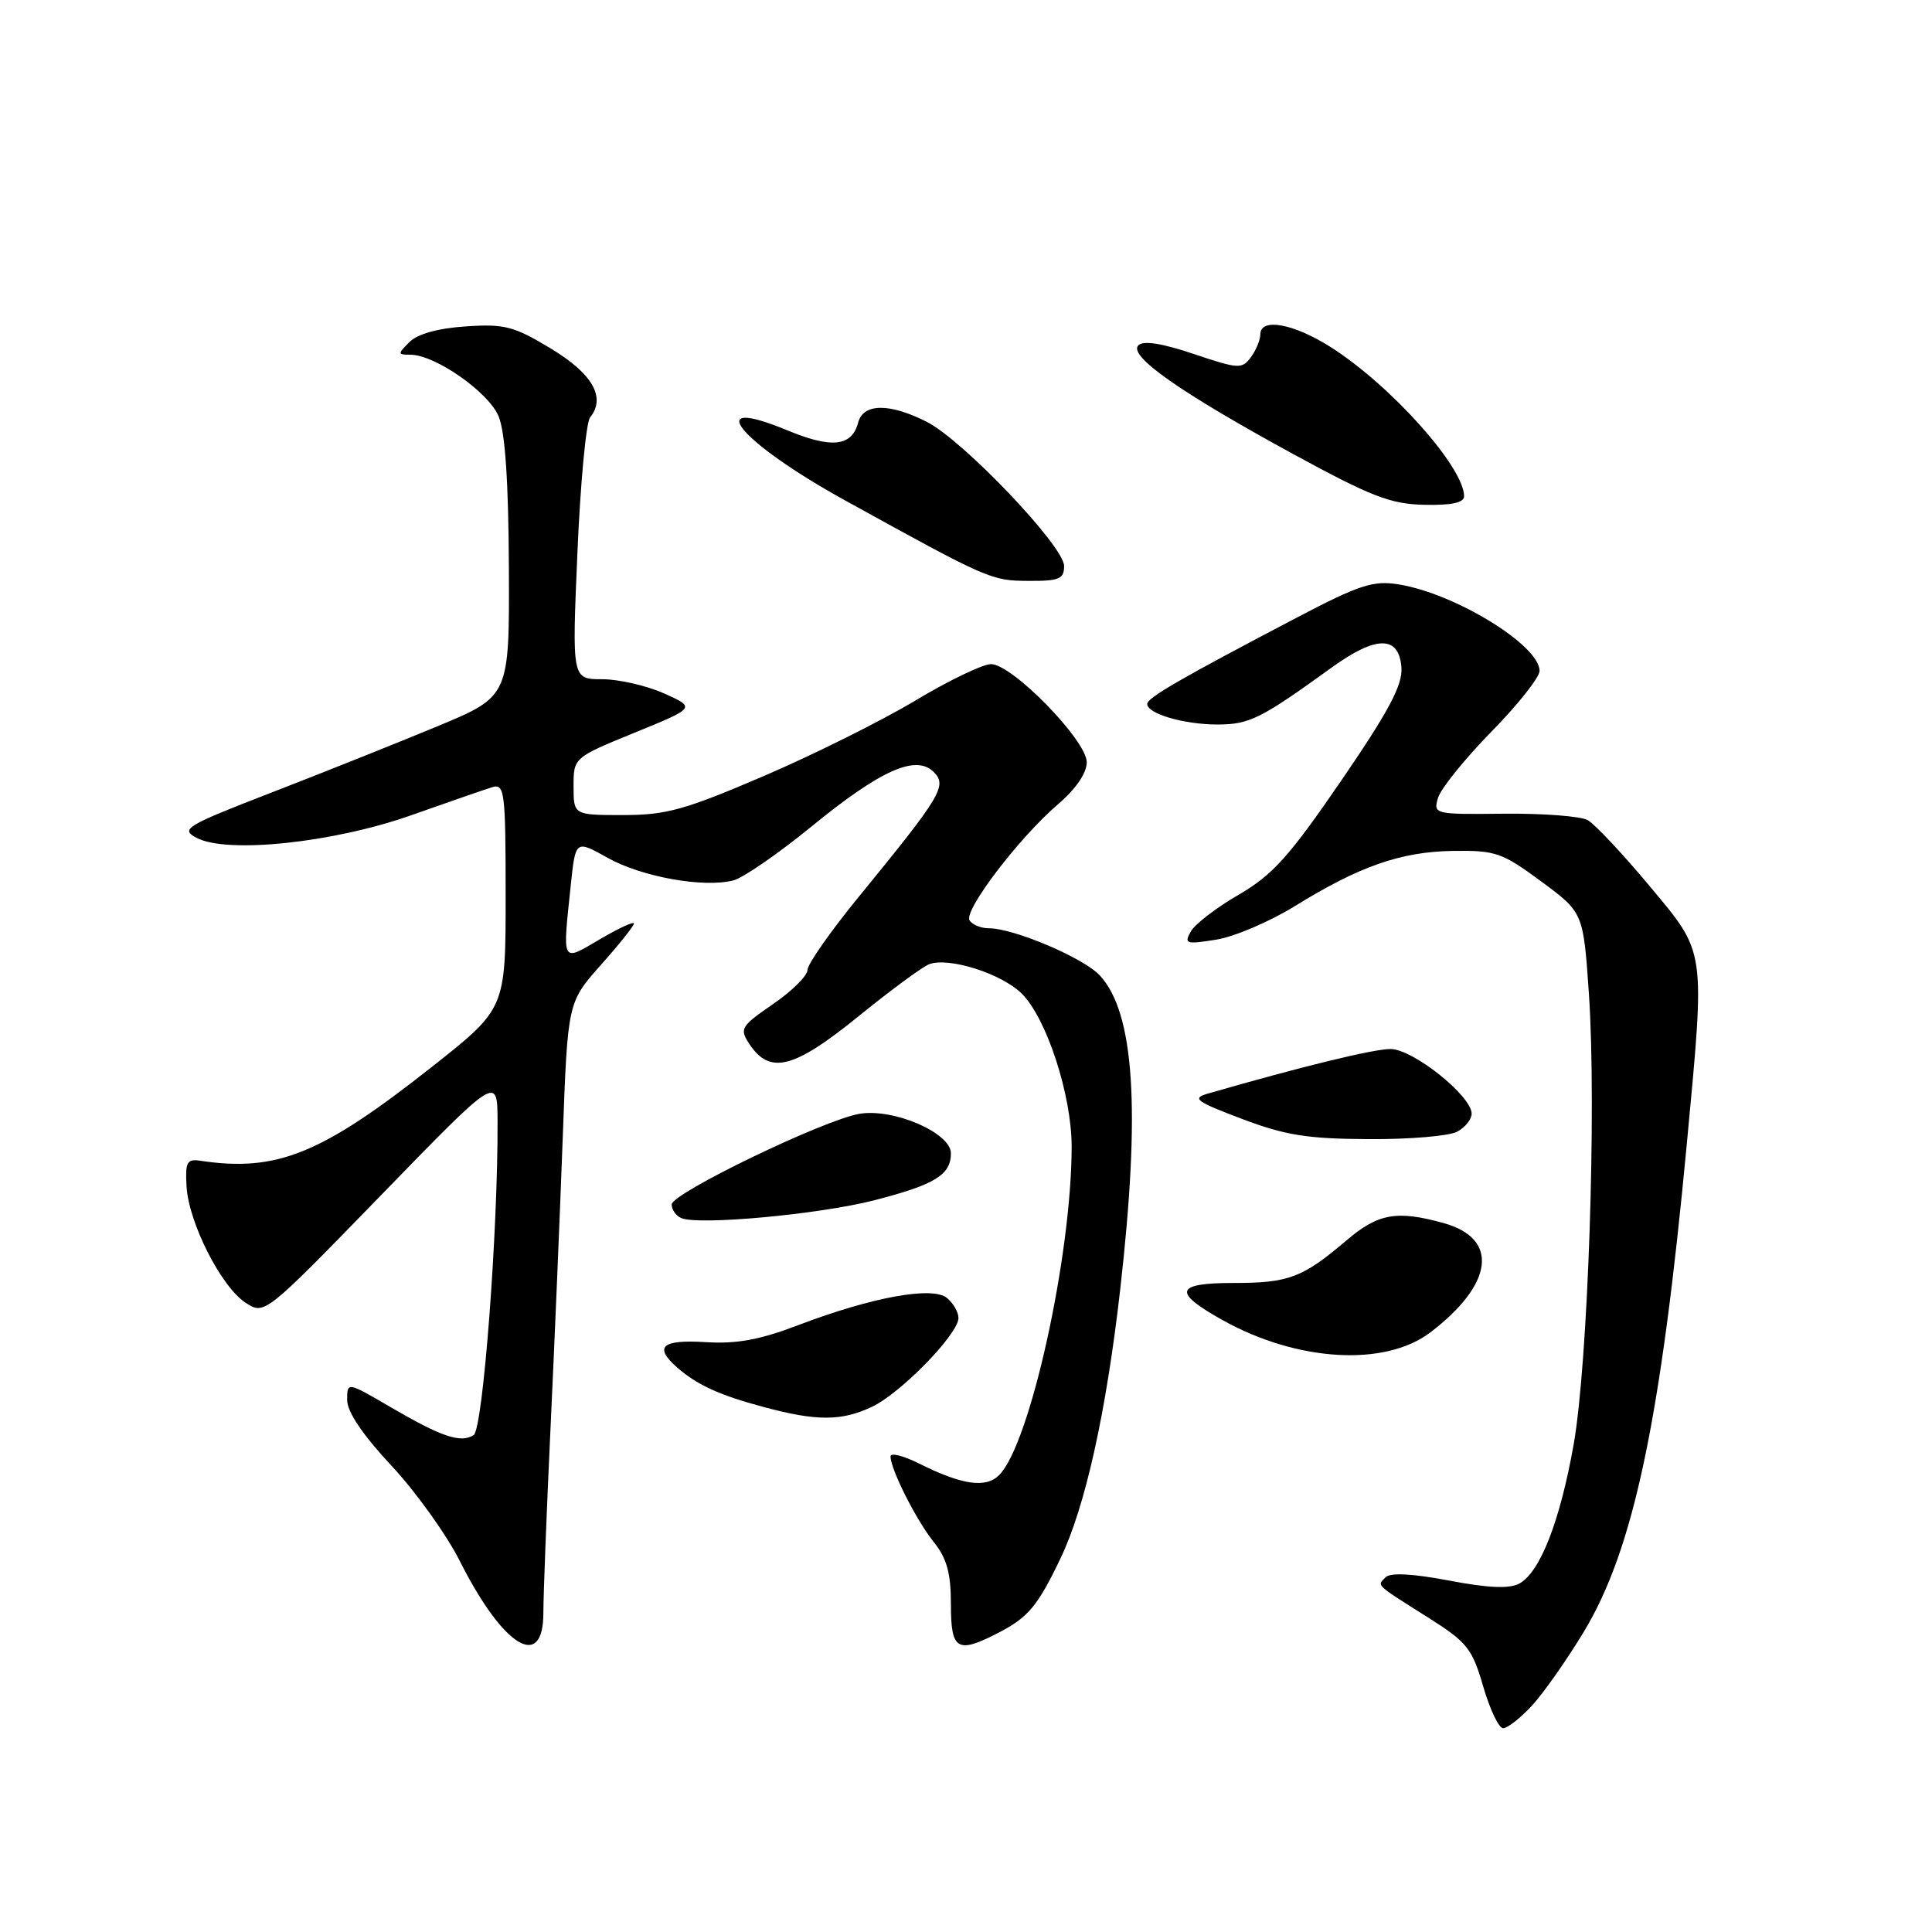 <?xml version="1.0" encoding="UTF-8" standalone="no"?>
<!DOCTYPE svg PUBLIC "-//W3C//DTD SVG 1.1//EN" "http://www.w3.org/Graphics/SVG/1.1/DTD/svg11.dtd" >
<svg xmlns="http://www.w3.org/2000/svg" xmlns:xlink="http://www.w3.org/1999/xlink" version="1.1" viewBox="0 0 256 256">
 <g >
 <path fill="currentColor"
d=" M 202.95 226.05 C 204.47 224.42 207.58 220.00 209.87 216.21 C 216.45 205.32 220.07 188.18 223.51 151.59 C 225.96 125.44 226.10 126.42 218.54 117.36 C 214.99 113.11 211.32 109.20 210.38 108.67 C 209.45 108.15 204.45 107.77 199.28 107.82 C 190.04 107.92 189.90 107.89 190.55 105.71 C 190.91 104.50 194.09 100.56 197.60 96.97 C 201.12 93.39 204.00 89.75 204.00 88.90 C 204.00 85.50 192.80 78.63 185.30 77.43 C 181.96 76.90 180.13 77.49 171.96 81.77 C 156.51 89.86 152.02 92.46 152.01 93.27 C 151.99 94.57 156.88 96.00 161.32 96.00 C 165.56 95.99 167.02 95.27 176.43 88.47 C 182.38 84.16 185.41 84.18 185.70 88.50 C 185.85 90.80 183.98 94.30 177.70 103.47 C 170.81 113.52 168.64 115.93 164.14 118.55 C 161.18 120.26 158.32 122.46 157.78 123.44 C 156.87 125.06 157.16 125.15 161.14 124.51 C 163.54 124.13 168.20 122.14 171.50 120.11 C 180.15 114.76 185.61 112.86 192.53 112.75 C 198.17 112.67 199.04 112.97 204.21 116.79 C 209.80 120.92 209.80 120.92 210.54 131.71 C 211.57 146.74 210.42 180.71 208.51 191.44 C 206.70 201.61 204.06 208.36 201.30 209.84 C 199.99 210.54 197.16 210.42 192.00 209.43 C 187.19 208.52 184.24 208.36 183.61 208.99 C 182.45 210.15 182.10 209.82 189.21 214.32 C 194.40 217.59 195.07 218.43 196.53 223.46 C 197.42 226.51 198.60 229.00 199.17 229.00 C 199.74 229.00 201.44 227.67 202.95 226.05 Z  M 72.00 213.70 C 72.00 211.34 72.43 200.20 72.96 188.95 C 73.49 177.70 74.21 160.47 74.57 150.66 C 75.22 132.82 75.22 132.82 79.61 127.87 C 82.03 125.16 84.00 122.68 84.00 122.37 C 84.00 122.06 81.97 123.00 79.50 124.45 C 74.35 127.47 74.53 127.80 75.63 117.29 C 76.26 111.28 76.26 111.28 80.54 113.68 C 85.05 116.20 93.23 117.67 97.17 116.66 C 98.45 116.34 103.10 113.13 107.50 109.54 C 116.71 102.01 121.37 99.94 123.73 102.30 C 125.54 104.11 124.73 105.45 113.80 118.82 C 110.06 123.39 107.00 127.76 107.00 128.52 C 107.00 129.28 104.95 131.32 102.44 133.04 C 98.15 136.00 97.96 136.31 99.30 138.34 C 102.00 142.42 105.16 141.63 113.65 134.75 C 117.97 131.24 122.23 128.10 123.13 127.76 C 125.75 126.79 132.75 129.02 135.41 131.68 C 138.70 134.98 142.00 145.12 142.00 151.94 C 141.99 166.40 136.48 191.38 132.39 195.46 C 130.62 197.23 127.47 196.77 121.75 193.91 C 119.69 192.88 118.00 192.46 118.00 192.98 C 118.00 194.69 121.41 201.44 123.73 204.33 C 125.46 206.49 126.00 208.43 126.00 212.58 C 126.00 218.68 126.83 219.17 132.30 216.35 C 136.25 214.30 137.48 212.84 140.52 206.50 C 143.81 199.64 146.59 187.10 148.44 170.80 C 151.15 146.97 150.32 134.22 145.74 129.26 C 143.59 126.93 134.34 123.00 131.02 123.00 C 129.97 123.00 128.83 122.53 128.47 121.95 C 127.67 120.66 135.04 110.98 140.18 106.58 C 142.56 104.54 144.00 102.44 144.00 101.00 C 144.00 98.12 134.13 88.00 131.31 88.00 C 130.22 88.00 125.70 90.18 121.28 92.83 C 116.85 95.49 107.82 99.99 101.20 102.83 C 90.76 107.31 88.28 108.00 82.58 108.00 C 76.00 108.00 76.00 108.00 76.00 104.20 C 76.00 100.39 76.00 100.39 84.10 97.08 C 92.20 93.77 92.20 93.77 87.99 91.88 C 85.68 90.85 81.98 90.00 79.78 90.00 C 75.79 90.00 75.79 90.00 76.51 73.25 C 76.90 64.04 77.66 55.96 78.19 55.31 C 80.32 52.67 78.53 49.53 73.00 46.19 C 68.11 43.23 66.86 42.90 61.72 43.25 C 58.06 43.49 55.32 44.25 54.26 45.32 C 52.68 46.89 52.68 47.00 54.36 47.00 C 57.64 47.00 64.74 51.95 66.07 55.17 C 66.94 57.27 67.38 63.84 67.43 75.28 C 67.50 92.27 67.50 92.27 58.00 96.22 C 52.77 98.39 42.92 102.33 36.10 104.97 C 24.58 109.43 23.87 109.86 26.03 111.01 C 30.04 113.16 44.15 111.68 54.50 108.02 C 59.45 106.27 64.29 104.59 65.25 104.30 C 66.86 103.81 67.00 104.94 67.00 118.71 C 67.00 133.65 67.00 133.65 57.25 141.35 C 42.56 152.95 36.68 155.33 26.50 153.80 C 24.77 153.54 24.53 154.01 24.72 157.22 C 25.00 162.01 29.30 170.50 32.53 172.61 C 35.05 174.26 35.05 174.26 50.48 158.38 C 65.90 142.50 65.90 142.50 65.93 148.50 C 66.00 163.00 64.00 189.38 62.76 190.16 C 61.03 191.25 58.50 190.39 51.75 186.45 C 46.00 183.09 46.00 183.09 46.00 185.51 C 46.00 187.08 48.06 190.13 51.87 194.21 C 55.10 197.67 59.18 203.37 60.94 206.87 C 66.66 218.22 72.00 221.52 72.00 213.70 Z  M 115.56 186.40 C 119.38 184.59 127.00 176.76 127.00 174.64 C 127.00 173.87 126.32 172.68 125.48 171.99 C 123.57 170.40 115.53 171.87 105.74 175.60 C 100.69 177.53 97.59 178.10 93.49 177.84 C 87.68 177.48 86.59 178.46 89.75 181.22 C 92.39 183.52 95.34 184.87 101.20 186.44 C 108.23 188.33 111.51 188.32 115.56 186.40 Z  M 189.54 176.54 C 197.93 170.14 198.66 164.11 191.30 162.07 C 185.10 160.34 182.61 160.78 178.43 164.35 C 172.59 169.31 170.78 170.00 163.48 170.00 C 155.67 170.00 155.32 171.20 162.03 174.94 C 171.93 180.45 183.53 181.12 189.54 176.54 Z  M 115.90 159.03 C 123.89 156.97 126.00 155.67 126.00 152.82 C 126.00 150.10 118.35 146.81 113.86 147.59 C 109.06 148.43 89.00 158.12 89.00 159.60 C 89.00 160.28 89.56 161.09 90.25 161.39 C 92.49 162.40 108.55 160.92 115.90 159.03 Z  M 193.07 149.96 C 194.13 149.40 195.00 148.32 195.00 147.58 C 195.00 145.21 187.22 139.00 184.25 139.00 C 181.97 139.00 172.41 141.34 160.04 144.91 C 157.89 145.53 158.46 145.95 164.54 148.25 C 170.28 150.43 173.23 150.90 181.32 150.94 C 186.71 150.98 192.00 150.53 193.07 149.96 Z  M 141.00 75.00 C 141.00 72.39 127.66 58.38 122.83 55.91 C 117.89 53.39 114.38 53.42 113.71 55.99 C 112.88 59.16 110.22 59.46 104.35 57.03 C 92.75 52.22 97.92 58.54 111.91 66.27 C 130.98 76.79 131.32 76.94 136.25 76.97 C 140.34 77.00 141.00 76.72 141.00 75.00 Z  M 194.00 65.75 C 193.98 61.89 184.28 51.04 176.32 45.99 C 171.39 42.86 167.00 42.07 167.00 44.31 C 167.00 45.03 166.44 46.39 165.75 47.33 C 164.58 48.93 164.11 48.90 158.17 46.90 C 153.95 45.48 151.50 45.10 150.84 45.76 C 149.46 47.14 156.37 51.99 171.31 60.14 C 181.71 65.81 184.27 66.80 188.75 66.89 C 192.34 66.97 194.00 66.61 194.00 65.75 Z "/>
</g>
</svg>
